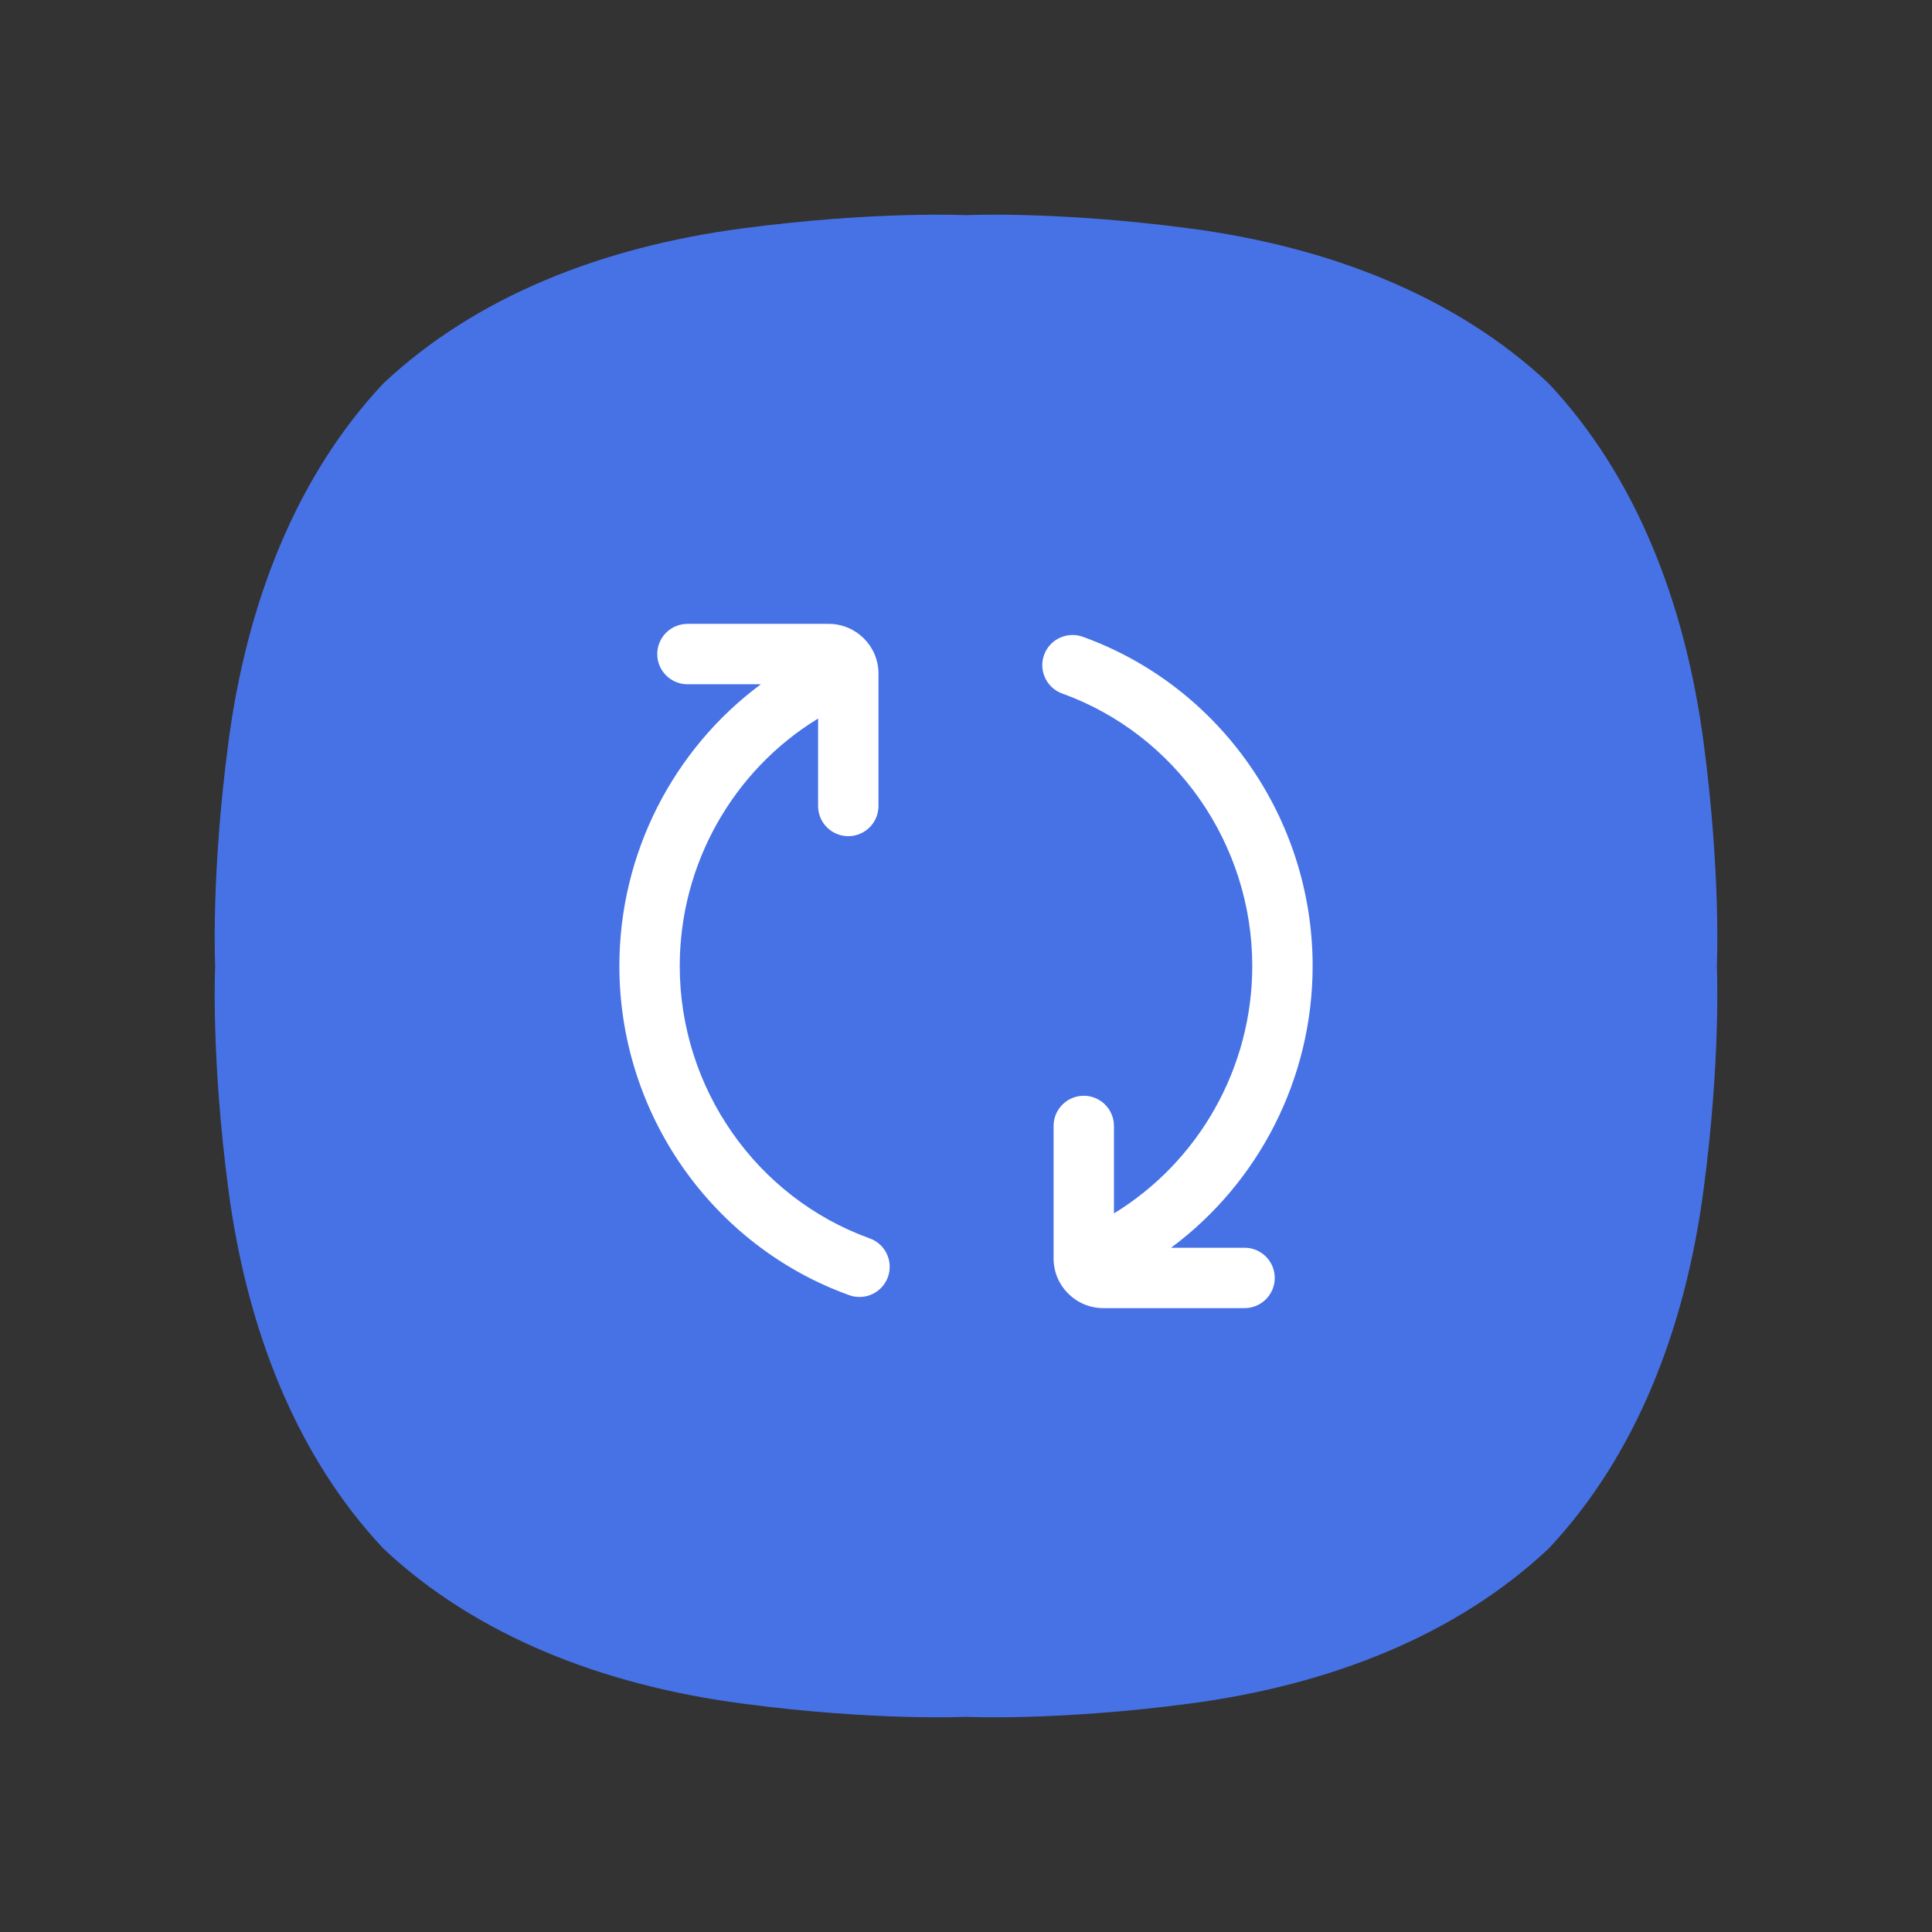 <svg width="36" height="36" viewBox="0 0 36 36" fill="none" xmlns="http://www.w3.org/2000/svg">
<rect x="0" y="0" width="36" height="36" fill="#333333" stroke="none"/>
<path fill-rule="evenodd" clip-rule="evenodd" d="M28.856 7.144C27.13 5.522 24.774 4.601 22.174 4.257C19.691 3.928 18 4.009 18 4.009C18 4.009 16.309 3.928 13.826 4.257C11.226 4.601 8.87 5.522 7.144 7.144C5.522 8.87 4.601 11.226 4.257 13.826C3.928 16.309 4.009 18 4.009 18C4.009 18 3.928 19.691 4.257 22.174C4.601 24.774 5.522 27.13 7.144 28.856C8.87 30.478 11.226 31.399 13.826 31.743C16.309 32.072 18 31.991 18 31.991C18 31.991 19.691 32.072 22.174 31.743C24.774 31.399 27.13 30.478 28.856 28.856C30.479 27.13 31.399 24.774 31.743 22.174C32.072 19.691 31.991 18 31.991 18C31.991 18 32.072 16.309 31.743 13.826C31.399 11.226 30.479 8.87 28.856 7.144Z" fill="#4772E6"/>
<path d="M19.455 12.203C19.56 11.912 19.883 11.761 20.175 11.865C22.738 12.789 24.459 15.254 24.459 18C24.459 20.096 23.456 22.037 21.821 23.25H23.191C23.501 23.25 23.753 23.502 23.753 23.813C23.753 24.123 23.501 24.375 23.191 24.375H20.558C20.048 24.375 19.632 23.96 19.632 23.45V20.981C19.632 20.67 19.883 20.418 20.195 20.418C20.505 20.418 20.757 20.67 20.757 20.981V22.61C22.34 21.642 23.334 19.898 23.334 18C23.334 15.728 21.911 13.687 19.794 12.923C19.501 12.819 19.35 12.496 19.455 12.203ZM15.442 11.625C15.953 11.625 16.369 12.04 16.369 12.551V15.019C16.369 15.329 16.117 15.581 15.806 15.581C15.496 15.581 15.244 15.329 15.244 15.019V13.389C13.66 14.356 12.666 16.1 12.666 18C12.666 20.273 14.089 22.312 16.207 23.076C16.499 23.181 16.65 23.503 16.545 23.795C16.462 24.025 16.246 24.167 16.015 24.167C15.952 24.167 15.888 24.157 15.825 24.134C13.262 23.211 11.541 20.746 11.541 18C11.541 15.904 12.544 13.962 14.178 12.75H12.81C12.499 12.75 12.247 12.498 12.247 12.187C12.247 11.877 12.499 11.625 12.81 11.625H15.442Z" fill="white"/>
</svg>
